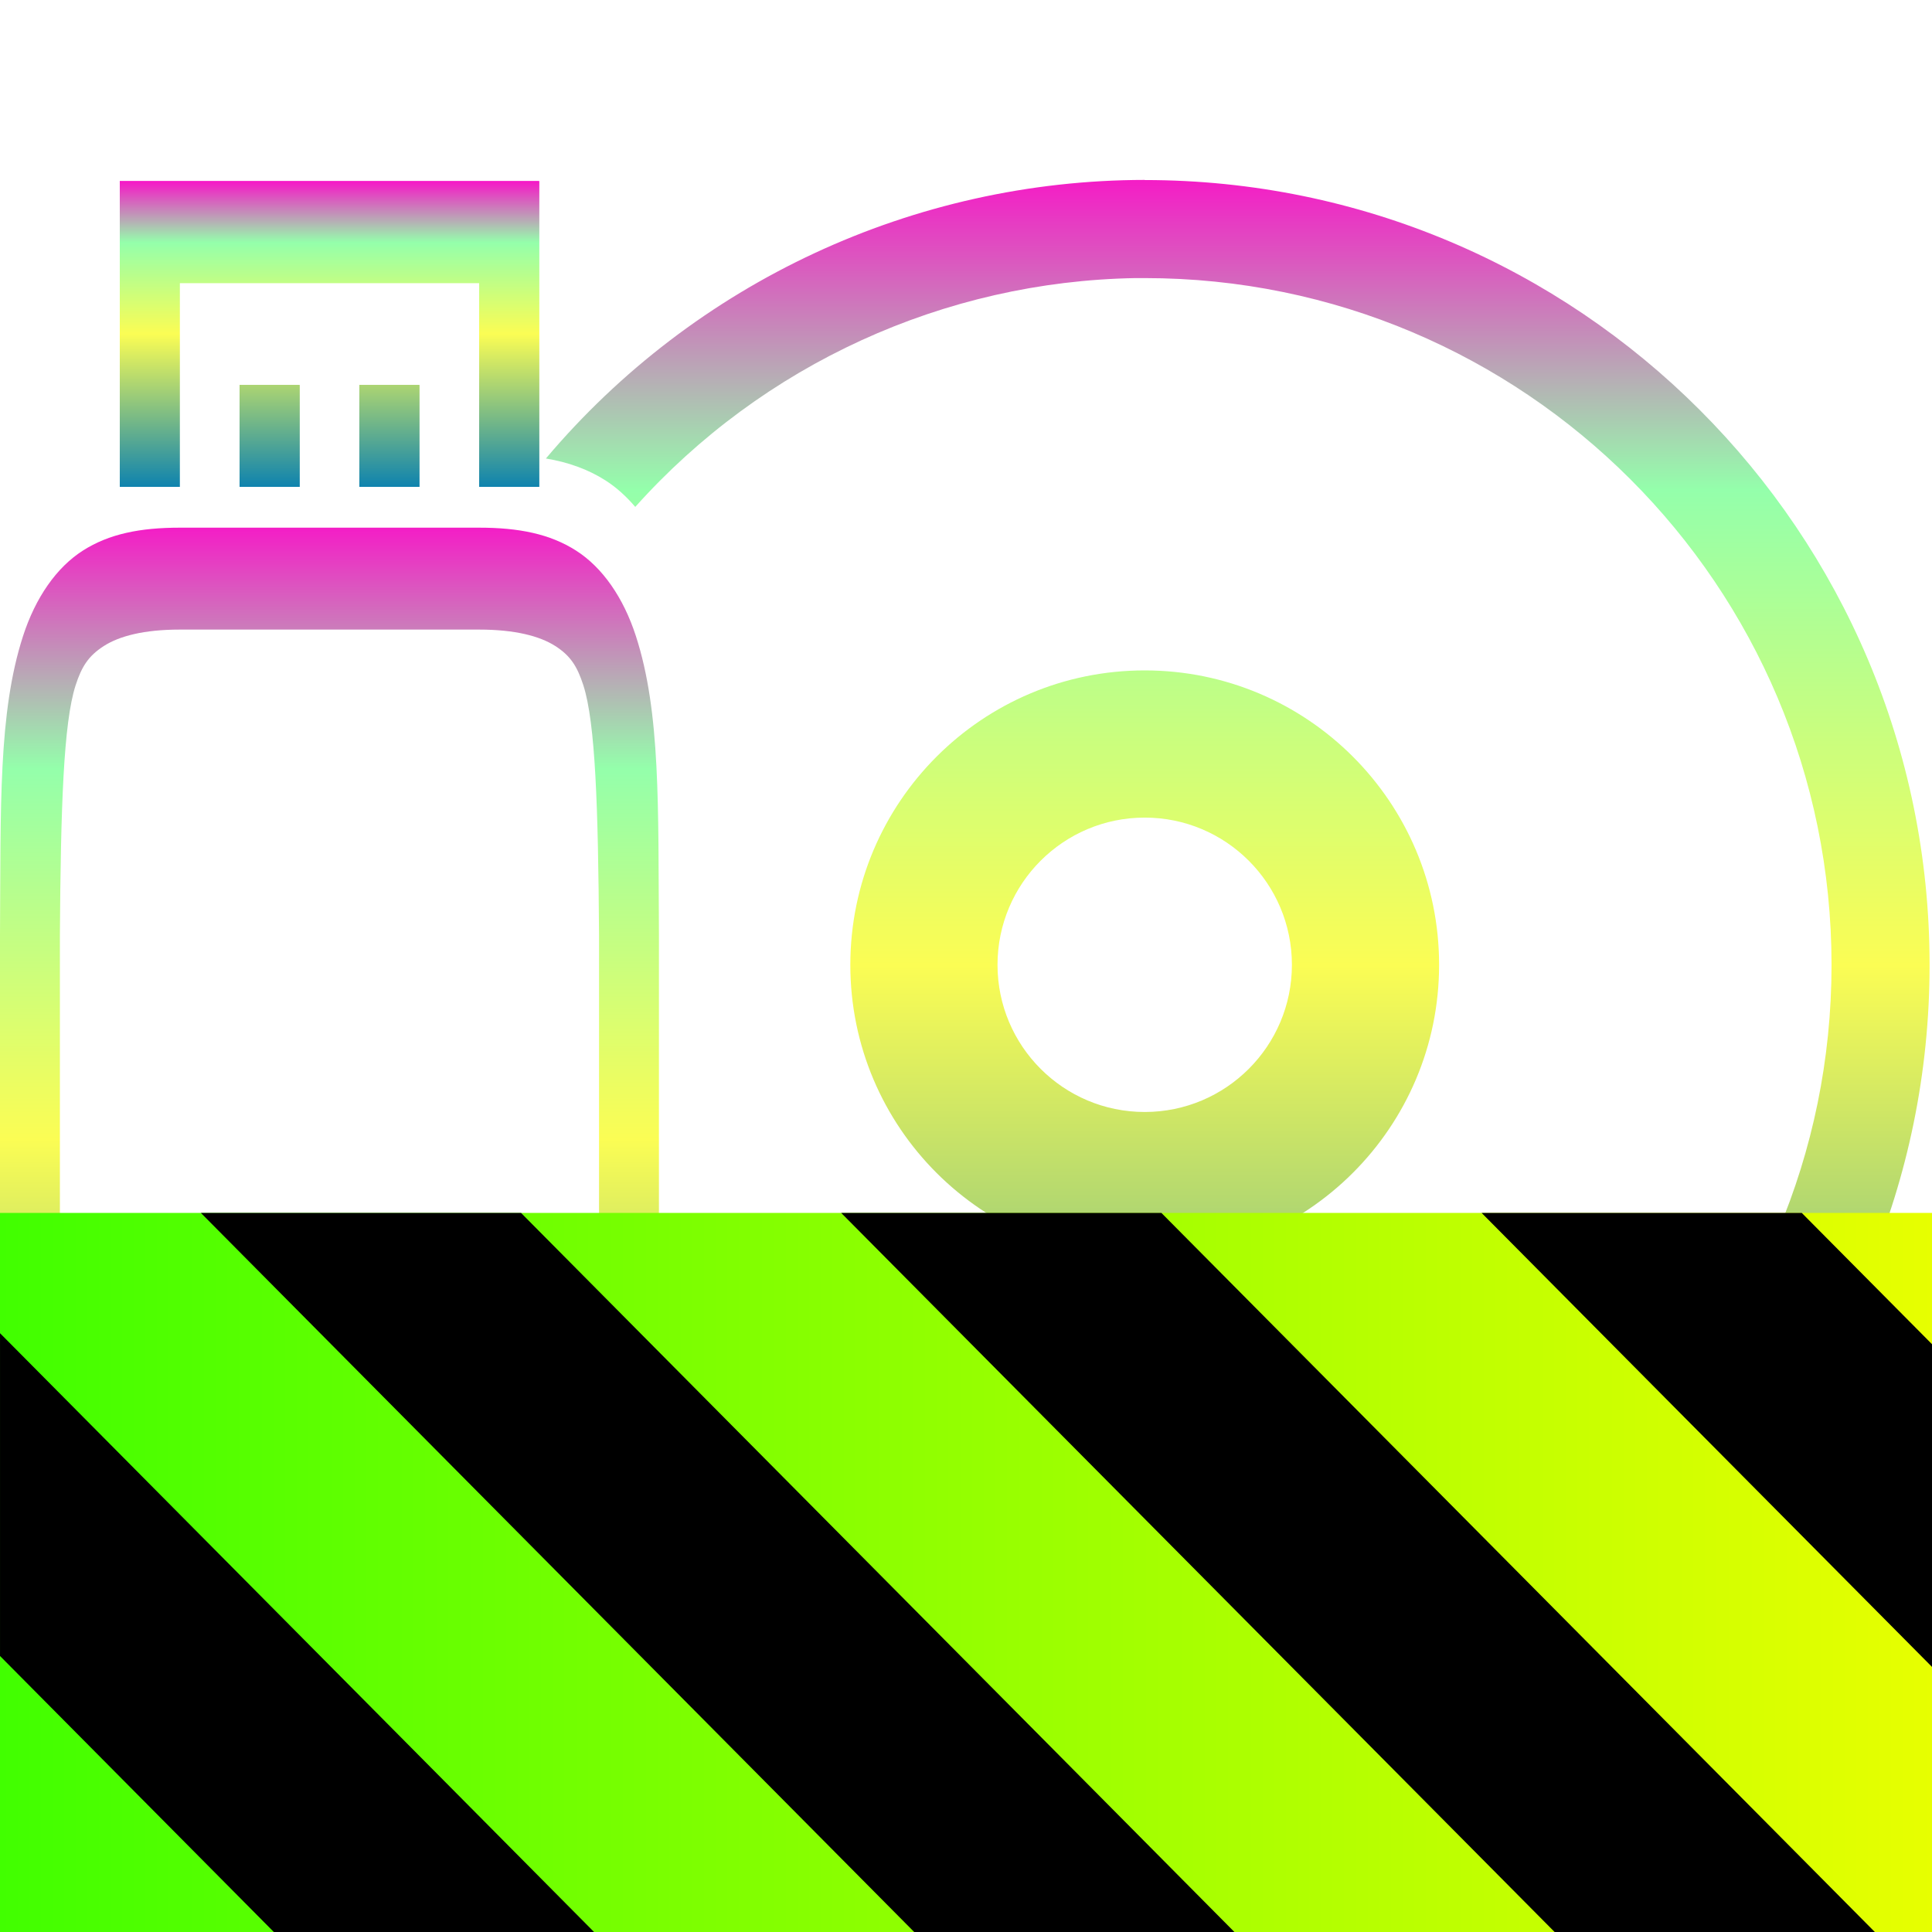 <?xml version="1.0" encoding="UTF-8" standalone="no"?>
<svg
   width="16"
   height="16"
   version="1.1"
   id="svg24"
   xmlns:xlink="http://www.w3.org/1999/xlink"
   xmlns="http://www.w3.org/2000/svg"
   xmlns:svg="http://www.w3.org/2000/svg">
  <defs>
   <style id="current-color-scheme" type="text/css">
   .ColorScheme-Text { color: #0abdc6; } .ColorScheme-Highlight { color:#5294e2; }
  </style>
  <linearGradient id="arrongin" x1="0%" x2="0%" y1="0%" y2="100%">
   <stop offset="0%" style="stop-color:#dd9b44; stop-opacity:1"/>
   <stop offset="100%" style="stop-color:#ad6c16; stop-opacity:1"/>
  </linearGradient>
  <linearGradient id="aurora" x1="0%" x2="0%" y1="0%" y2="100%">
   <stop offset="0%" style="stop-color:#09D4DF; stop-opacity:1"/>
   <stop offset="100%" style="stop-color:#9269F4; stop-opacity:1"/>
  </linearGradient>
  <linearGradient id="cyberneon" x1="0%" x2="0%" y1="0%" y2="100%">
    <stop offset="0" style="stop-color:#0abdc6; stop-opacity:1"/>
    <stop offset="1" style="stop-color:#ea00d9; stop-opacity:1"/>
  </linearGradient>
  <linearGradient id="fitdance" x1="0%" x2="0%" y1="0%" y2="100%">
   <stop offset="0%" style="stop-color:#1AD6AB; stop-opacity:1"/>
   <stop offset="100%" style="stop-color:#329DB6; stop-opacity:1"/>
  </linearGradient>
  <linearGradient id="oomox" x1="0%" x2="0%" y1="0%" y2="100%">
   <stop offset="0%" style="stop-color:#0abdc6; stop-opacity:1"/>
   <stop offset="100%" style="stop-color:#b800ff; stop-opacity:1"/>
  </linearGradient>
  <linearGradient id="rainblue" x1="0%" x2="0%" y1="0%" y2="100%">
   <stop offset="0%" style="stop-color:#00F260; stop-opacity:1"/>
   <stop offset="100%" style="stop-color:#0575E6; stop-opacity:1"/>
  </linearGradient>
  <linearGradient id="sunrise" x1="0%" x2="0%" y1="0%" y2="100%">
   <stop offset="0%" style="stop-color: #FF8501; stop-opacity:1"/>
   <stop offset="100%" style="stop-color: #FFCB01; stop-opacity:1"/>
  </linearGradient>
  <linearGradient id="telinkrin" x1="0%" x2="0%" y1="0%" y2="100%">
   <stop offset="0%" style="stop-color: #b2ced6; stop-opacity:1"/>
   <stop offset="100%" style="stop-color: #6da5b7; stop-opacity:1"/>
  </linearGradient>
  <linearGradient id="60spsycho" x1="0%" x2="0%" y1="0%" y2="100%">
   <stop offset="0%" style="stop-color: #df5940; stop-opacity:1"/>
   <stop offset="25%" style="stop-color: #d8d15f; stop-opacity:1"/>
   <stop offset="50%" style="stop-color: #e9882a; stop-opacity:1"/>
   <stop offset="100%" style="stop-color: #279362; stop-opacity:1"/>
  </linearGradient>
  <linearGradient id="90ssummer" x1="0%" x2="0%" y1="0%" y2="100%">
   <stop offset="0%" style="stop-color: #f618c7; stop-opacity:1"/>
   <stop offset="20%" style="stop-color: #94ffab; stop-opacity:1"/>
   <stop offset="50%" style="stop-color: #fbfd54; stop-opacity:1"/>
   <stop offset="100%" style="stop-color: #0f83ae; stop-opacity:1"/>
  </linearGradient>
       <linearGradient
       id="linearGradient2284"
       gradientTransform="matrix(1.644,0,0,0.608,-38.208,-69.729)"
       x1="0"
       y1="132.574"
       x2="77.859"
       y2="132.574"
       gradientUnits="userSpaceOnUse">
      <stop
         style="stop-color:#41ff00;stop-opacity:1;"
         offset="0"
         id="stop2280" />
      <stop
         style="stop-color:#e7ff00;stop-opacity:1;"
         offset="1"
         id="stop2282" />
    </linearGradient>
 </defs>
  <path
     id="path24"
     style="fill:url(#90ssummer);stroke-width:0.812"
     class="ColorScheme-Text"
     d="m 9.48,1.49 c -1.912,0.002 -3.726,0.846 -4.959,2.307 0.185,0.031 0.348,0.089 0.494,0.182 0.089,0.057 0.171,0.131 0.246,0.219 1.057,-1.181 2.558,-1.868 4.143,-1.895 0.025,-1.7e-4 0.051,-1.7e-4 0.076,0 3.141,0 5.688,2.546 5.688,5.688 0,3.141 -2.546,5.687 -5.688,5.687 -1.362,-0.007 -2.677,-0.502 -3.705,-1.396 -0.005,0.365 -0.016,0.696 -0.047,0.998 1.095,0.782 2.406,1.205 3.752,1.211 3.59,0 6.5,-2.91 6.5,-6.5 0,-3.59 -2.91,-6.5 -6.5,-6.5 z m 0,4.062 c -1.346,10e-8 -2.437,1.091 -2.438,2.438 3e-7,1.346 1.091,2.437 2.438,2.437 1.346,0 2.438,-1.091 2.438,-2.437 0,-1.346 -1.091,-2.438 -2.438,-2.438 z m 0,1.219 c 0.673,-1e-7 1.219,0.546 1.219,1.219 0,0.673 -0.546,1.219 -1.219,1.219 -0.673,0 -1.219,-0.546 -1.219,-1.219 0,-0.673 0.546,-1.219 1.219,-1.219 z" />
  <path
     class="ColorScheme-Text"
     d="m 1.488,4.37 c -0.326,0 -0.585,0.051 -0.802,0.19 C 0.468,4.699 0.294,4.949 0.191,5.267 -0.015,5.902 0.007,6.68 0,7.742 v 0.003 3.38 0.003 c 0.007,1.062 -0.015,1.839 0.191,2.475 0.103,0.318 0.278,0.568 0.495,0.707 0.218,0.139 0.476,0.189 0.802,0.189 h 2.481 c 0.326,0 0.585,-0.051 0.802,-0.19 0.218,-0.139 0.391,-0.39 0.494,-0.707 0.206,-0.635 0.185,-1.413 0.192,-2.475 v -0.003 -3.38 -0.003 C 5.45,6.68 5.472,5.902 5.266,5.267 5.163,4.949 4.989,4.699 4.771,4.56 4.554,4.421 4.295,4.37 3.969,4.37 Z m 0,0.844 h 2.481 c 0.294,0 0.499,0.053 0.628,0.135 0.129,0.082 0.184,0.172 0.234,0.326 C 4.931,5.985 4.954,6.684 4.961,7.747 v 3.372 c -0.007,1.067 -0.029,1.766 -0.13,2.076 -0.05,0.155 -0.106,0.244 -0.234,0.326 -0.129,0.082 -0.334,0.135 -0.628,0.135 H 1.488 c -0.294,0 -0.499,-0.053 -0.628,-0.135 C 0.732,13.438 0.676,13.349 0.626,13.194 0.526,12.885 0.503,12.186 0.496,11.123 v -0.005 -3.367 -0.005 C 0.503,6.684 0.526,5.985 0.626,5.676 0.676,5.521 0.732,5.432 0.86,5.35 0.989,5.267 1.194,5.214 1.488,5.214 Z"
     id="path24-3"
     style="fill:url(#90ssummer);stroke-width:0.623" />
  <path
     class="ColorScheme-Text"
     fill-rule="evenodd"
     d="M 0.992,1.5 V 4.032 H 1.488 V 2.344 H 3.969 V 4.032 H 4.465 V 1.5 Z M 1.984,3.188 V 4.032 H 2.481 V 3.188 Z m 0.992,0 V 4.032 H 3.473 V 3.188 Z"
     id="path25"
     style="fill:url(#90ssummer);stroke-width:0.623" />
  <path
     class="ColorScheme-Text"
     fill-rule="evenodd"
     d="M 0.992,1.5 V 4.032 H 1.488 V 2.344 H 3.969 V 4.032 H 4.465 V 1.5 Z M 1.984,3.188 V 4.032 H 2.481 V 3.188 Z m 0.992,0 V 4.032 H 3.473 V 3.188 Z"
     id="path25-9"
     style="fill:url(#90ssummer);stroke-width:0.623" />
          <g
     id="g1840"
     transform="matrix(0.125,0,0,0.126,4.776,8.67)">
    <path
       d="m 89.792,10.912 v 47.359 h -128 v -47.359 z"
       id="path359"
       style="fill:url(#linearGradient2284);fill-opacity:1" />
    <path
       d="m -24.899,10.912 47.355,47.359 h 21.215 l -47.359,-47.359 z m 42.422,0 47.363,47.359 h 21.215 l -47.363,-47.359 z m 42.43,0 29.84,29.84 v -21.211 l -8.629,-8.629 z m -98.16,7.906 v 21.215 l 18.238,18.238 H 1.246 Z"
       id="path361"
       style="fill:#000000;fill-opacity:1" />
  </g>
</svg>
